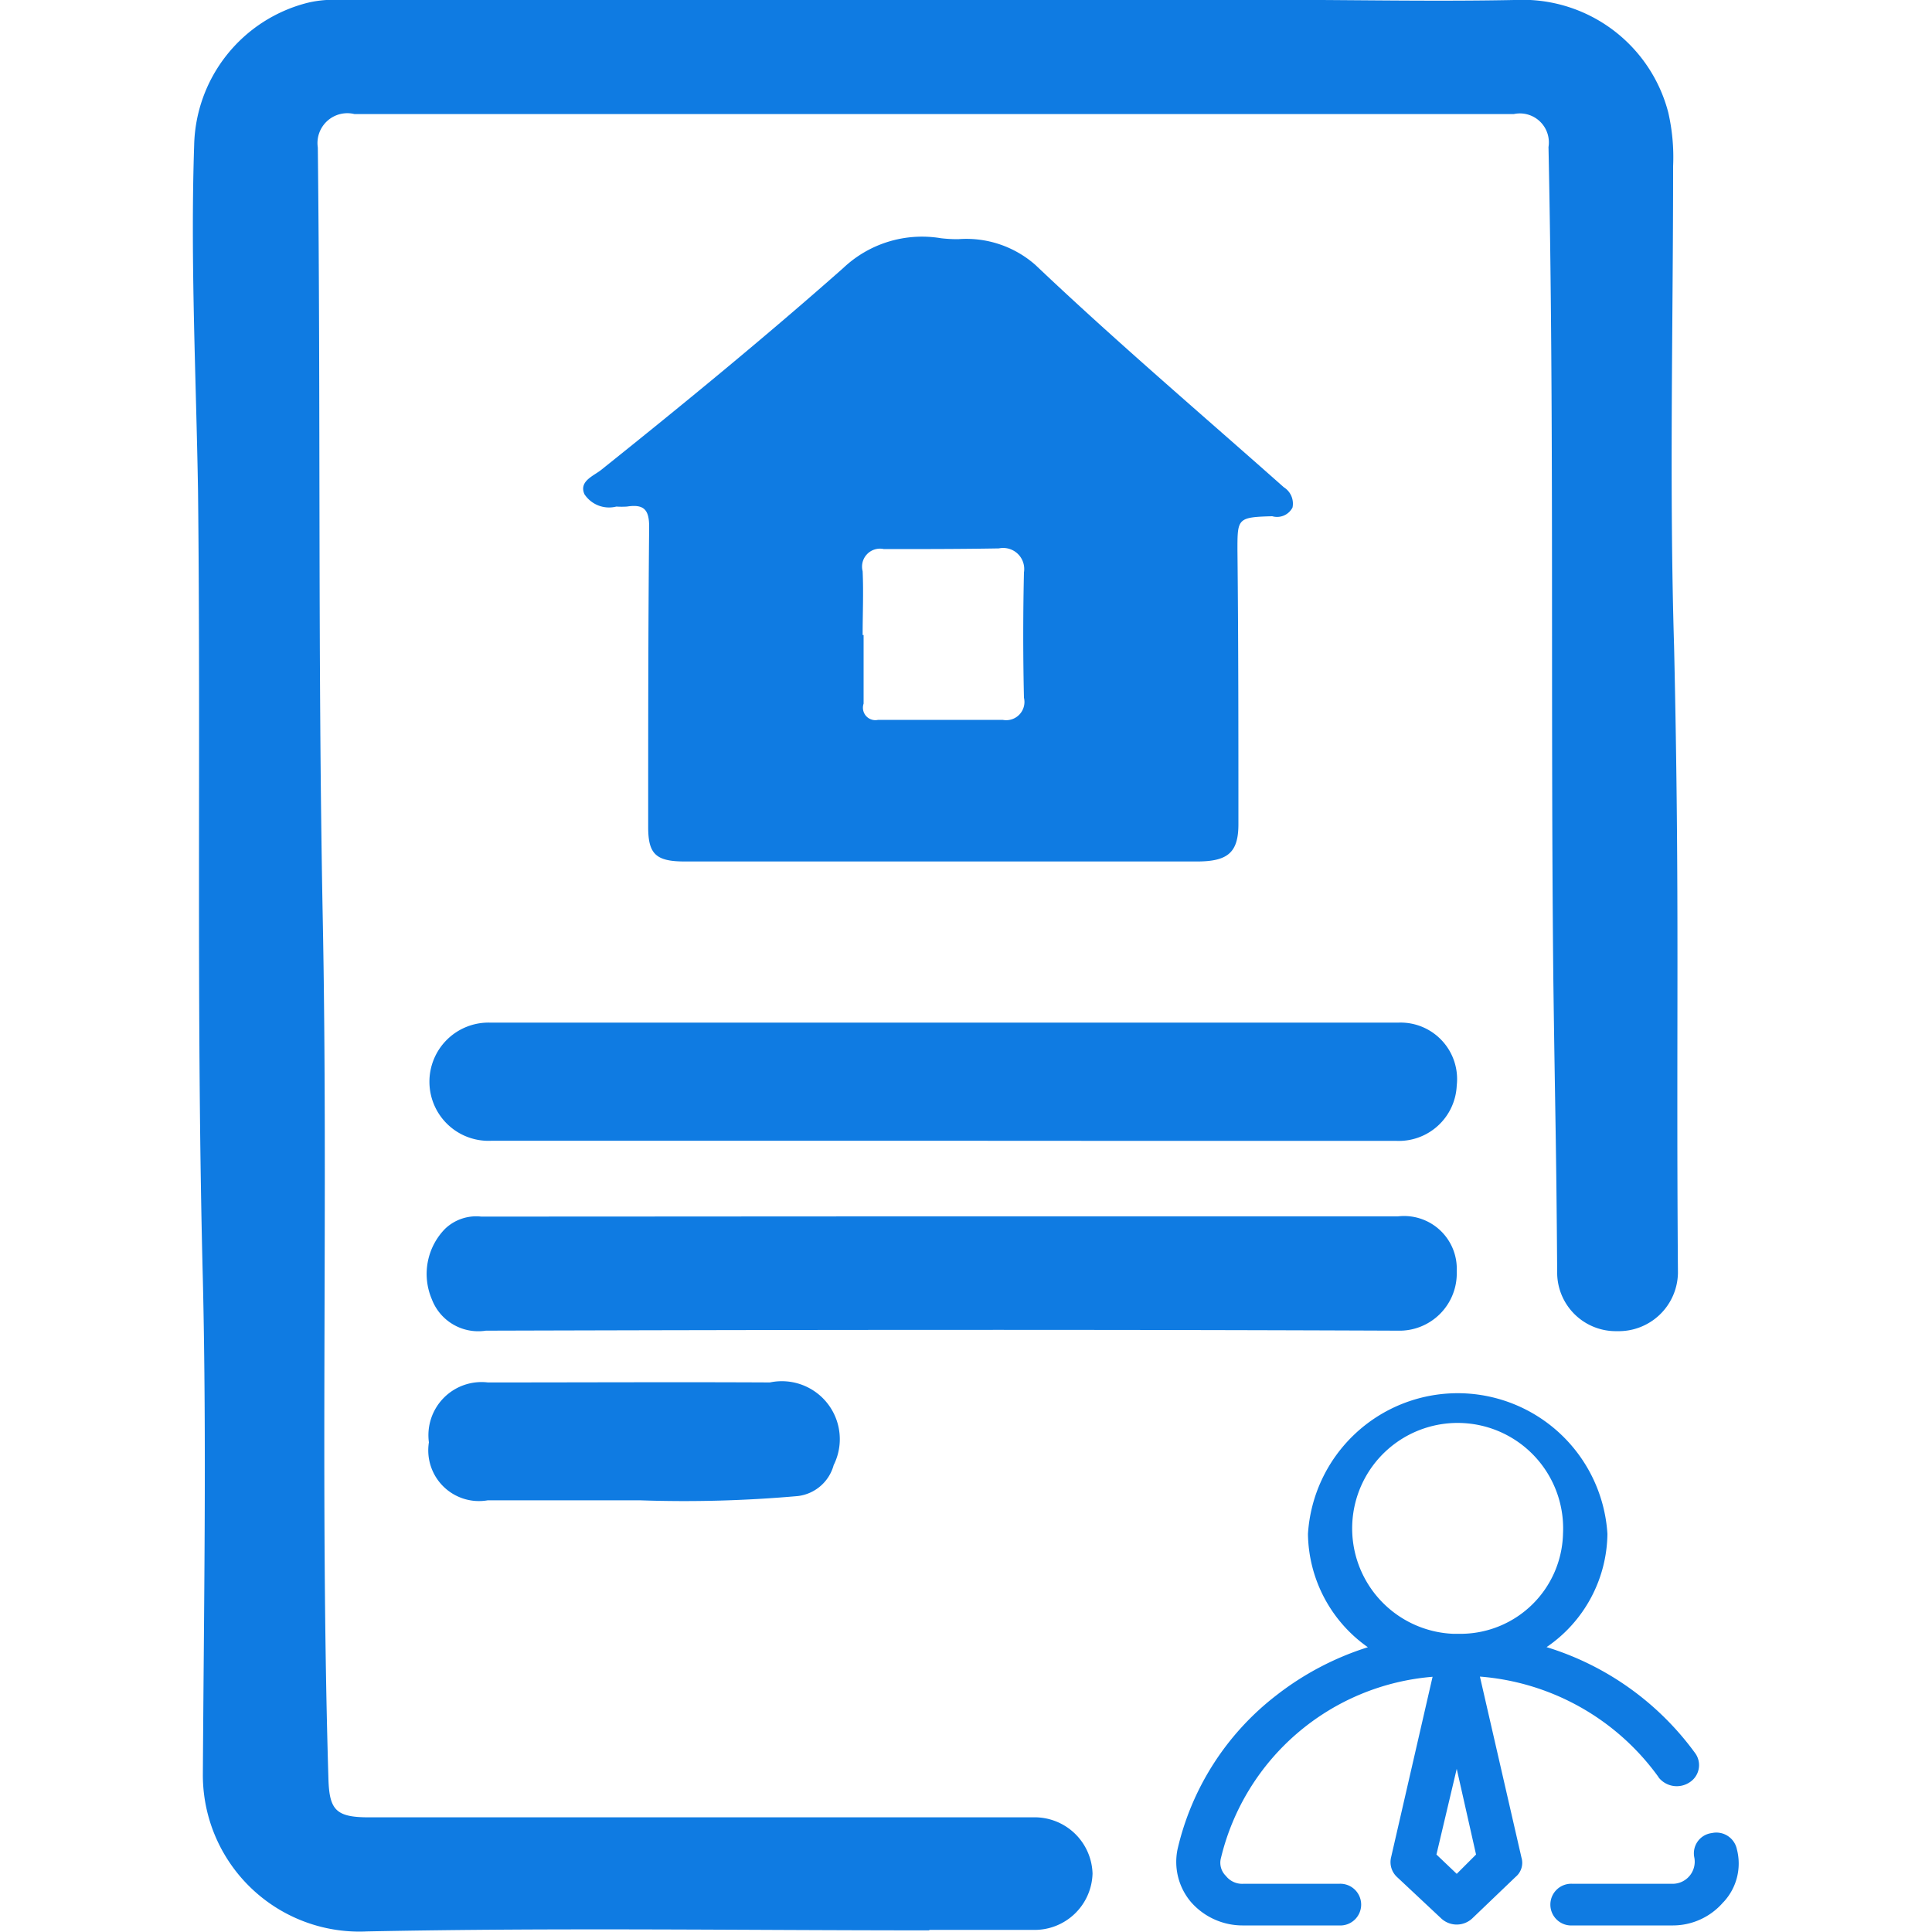 <svg xmlns="http://www.w3.org/2000/svg" width="24" height="24" viewBox="0 0 20 20">
  <defs>
    <style>
      .cls-1 {
        fill: #0f7be2;
        fill-rule: evenodd;
      }
    </style>
  </defs>
  <path id="hypoTo" class="cls-1" d="M1092.74,93.809h-4.65a0.612,0.612,0,1,1-.02-1.223q4.71,0,9.41,0a0.585,0.585,0,0,1,.6.652,0.6,0.6,0,0,1-.63.572Q1095.1,93.811,1092.74,93.809Zm0,0.783h4.73a0.546,0.546,0,0,1,.61.568,0.593,0.593,0,0,1-.61.615c-3.14-.013-6.29-0.009-9.44,0a0.514,0.514,0,0,1-.56-0.326,0.667,0.667,0,0,1,.14-0.731,0.467,0.467,0,0,1,.37-0.124C1089.56,94.594,1091.15,94.592,1092.74,94.592Zm-3.12,2.939c-0.62,0-1.09,0-1.57,0a0.525,0.525,0,0,1-.61-0.6,0.55,0.55,0,0,1,.61-0.62c0.98,0,1.95-.005,2.92,0a0.6,0.6,0,0,1,.66.856,0.438,0.438,0,0,1-.37.32A13.312,13.312,0,0,1,1089.62,97.531Zm6.67-10.487c-0.86-.763-1.74-1.512-2.57-2.3a1.082,1.082,0,0,0-.8-0.268,1.467,1.467,0,0,1-.18-0.01,1.186,1.186,0,0,0-1.01.308c-0.81.716-1.65,1.405-2.5,2.085-0.08.067-.24,0.119-0.18,0.257a0.305,0.305,0,0,0,.33.128,0.9,0.9,0,0,0,.11,0c0.18-.028.23,0.036,0.23,0.21-0.01,1.036-.01,2.072-0.01,3.108,0,0.28.08,0.356,0.38,0.356h5.3c0.32,0,.43-0.092.43-0.386,0-.946,0-1.892-0.01-2.838,0-.328,0-0.34.36-0.35a0.18,0.18,0,0,0,.21-0.09A0.2,0.2,0,0,0,1096.29,87.044Zm-2.69,2.179a0.189,0.189,0,0,1-.22.229q-0.645,0-1.29,0a0.129,0.129,0,0,1-.15-0.168v-0.71h-0.01c0-.22.01-0.441,0-0.661a0.186,0.186,0,0,1,.22-0.229c0.39,0,.79,0,1.19-0.007a0.218,0.218,0,0,1,.26.248Q1093.585,88.575,1093.6,89.224Zm0.71,12.175a0.6,0.6,0,0,0-.62-0.585h-6.87c-0.34,0-.41-0.074-0.42-0.394-0.09-2.99,0-5.981-.06-8.971-0.05-2.641-.02-5.281-0.05-7.921a0.309,0.309,0,0,1,.38-0.346h12a0.3,0.3,0,0,1,.36.341c0.06,2.87.02,5.742,0.05,8.612,0.02,1.511.03,1.636,0.04,3.057a0.607,0.607,0,0,0,.62.589h0a0.613,0.613,0,0,0,.63-0.6c-0.02-2.6.02-3.831-.04-6.49-0.05-1.656-.01-3.314-0.01-4.971a2.068,2.068,0,0,0-.05-0.554,1.558,1.558,0,0,0-1.5-1.167c-0.87.02-1.75,0-2.62,0h-9.7a1.127,1.127,0,0,0-.27.032,1.556,1.556,0,0,0-1.17,1.472c-0.04,1.194.02,2.388,0.04,3.582,0.03,2.721-.02,5.442.05,8.164,0.04,1.705.01,3.412,0,5.118a1.621,1.621,0,0,0,1.7,1.628c2-.04,3.82-0.011,5.82-0.011v-0.005h1.07a0.6,0.6,0,0,0,.62-0.585h0Zm6.53,0.293a0.688,0.688,0,0,1-.53.241h-1.03a0.216,0.216,0,1,1,0-.431h1.03a0.229,0.229,0,0,0,.23-0.27,0.211,0.211,0,0,1,.18-0.255,0.217,0.217,0,0,1,.26.167A0.585,0.585,0,0,1,1100.84,101.692Zm-0.67-1.293a2.518,2.518,0,0,0-1.85-1.042l0.43,1.873a0.189,0.189,0,0,1-.06.2l-0.45.431a0.235,0.235,0,0,1-.32,0l-0.46-.431a0.21,0.21,0,0,1-.06-0.2l0.43-1.871a2.459,2.459,0,0,0-2.19,1.873,0.19,0.19,0,0,0,.05.188,0.214,0.214,0,0,0,.18.082h0.99a0.216,0.216,0,1,1,0,.431h-0.99a0.709,0.709,0,0,1-.54-0.241,0.643,0.643,0,0,1-.14-0.548,2.809,2.809,0,0,1,1.02-1.591,3.012,3.012,0,0,1,.95-0.5,1.456,1.456,0,0,1-.62-1.173,1.553,1.553,0,0,1,3.1,0,1.439,1.439,0,0,1-.63,1.172,2.984,2.984,0,0,1,1.54,1.1,0.211,0.211,0,0,1-.06.3A0.24,0.24,0,0,1,1100.17,100.4Zm-2.09,1,0.2-.2-0.2-.887-0.21.887Zm1.1-3.517a1.092,1.092,0,1,0-1.14,1.032h0.1A1.062,1.062,0,0,0,1099.18,97.885Z" transform="translate(-1083 -82)"/>
</svg>
